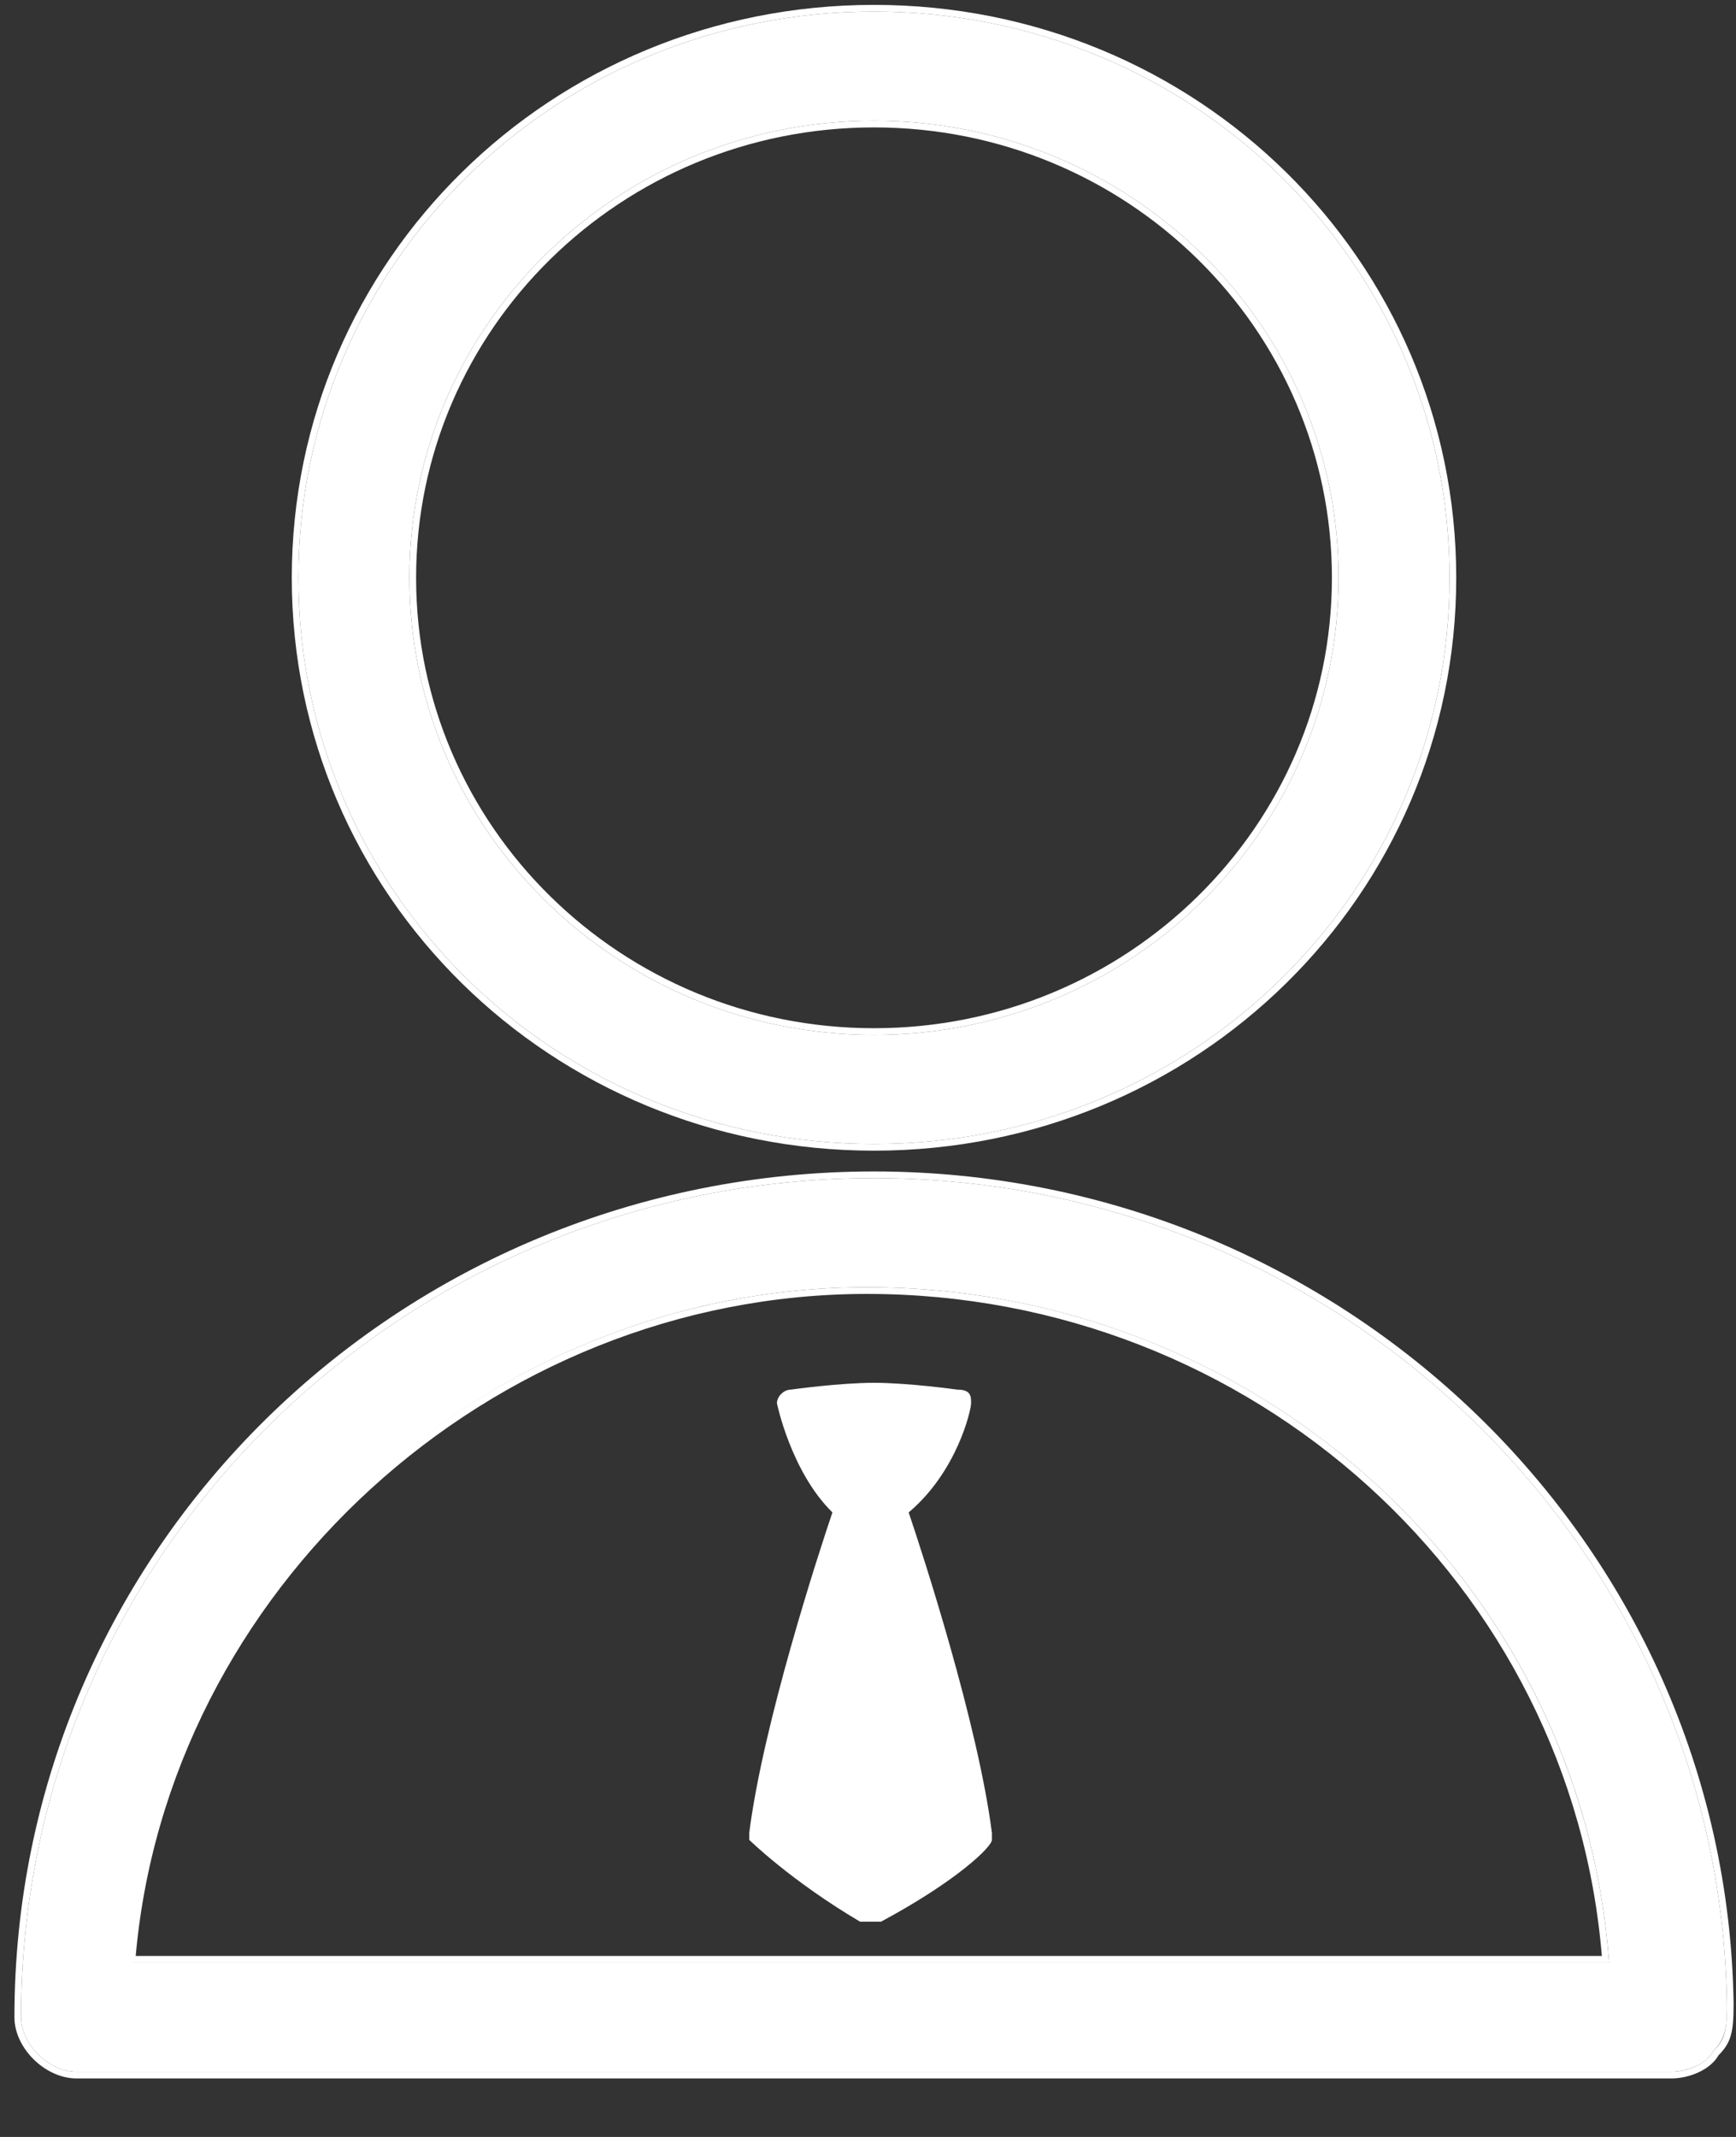 <?xml version="1.0" encoding="UTF-8"?>
<svg width="26px" height="32px" viewBox="0 0 26 32" version="1.1" xmlns="http://www.w3.org/2000/svg" xmlns:xlink="http://www.w3.org/1999/xlink">
    <rect x="0" y="0" width="26" height="32" fill="#333333" stroke="none"/>
    <!-- Generator: Sketch 43.1 (39012) - http://www.bohemiancoding.com/sketch -->
    <title>topbar_service_trader</title>
    <desc>Created with Sketch.</desc>
    <defs>
        <path d="M5.816,8.54 C5.816,4.76 8.931,1.696 12.774,1.696 C16.617,1.696 19.732,4.76 19.732,8.54 C19.732,12.32 16.617,15.385 12.774,15.385 C8.931,15.385 5.816,12.32 5.816,8.54 L5.816,8.54 Z M12.774,17.019 C17.551,17.019 21.394,13.239 21.394,8.54 C21.394,3.841 17.551,0.061 12.774,0.061 C7.997,0.061 4.154,3.841 4.154,8.54 C4.154,13.239 7.997,17.019 12.774,17.019 Z M23.783,29.278 L1.662,29.278 C2.077,23.659 6.958,19.164 12.67,19.164 C18.486,19.164 23.367,23.557 23.783,29.278 Z M12.774,17.53 C5.712,17.53 3.53103442e-05,23.148 3.53103442e-05,30.095 C3.53103442e-05,30.504 0.415,30.912 0.831,30.912 L24.717,30.912 C24.925,30.912 25.237,30.81 25.34,30.606 C25.548,30.401 25.548,30.197 25.548,29.89 C25.444,23.046 19.732,17.53 12.774,17.53 Z" id="path-1"></path>
    </defs>
    <g id="官网" stroke="none" stroke-width="1" fill="none" fill-rule="evenodd">
        <g id="Zone" transform="translate(-1197, -71)">
            <g id="tab" transform="translate(824, 60)">
                <g id="Group" transform="translate(57, 11)">
                    <g id="intership" transform="translate(274, 0)">
                        <g id="topbar_service_trader" transform="translate(38, 0)">
                            <g id="Group-5" transform="translate(0, 2.155)"></g>
                            <g id="Page-1" transform="translate(4.316, 0)">
                                <g id="Group-3" transform="translate(0, 0.112)">
                                    <g id="Fill-1">
                                        <use fill="#FFFFFF" fill-rule="evenodd" xlink:href="#path-1"></use>
                                        <path stroke="#FFFFFF" stroke-width="0.1" d="M5.866,8.54 C5.866,4.788 8.959,1.746 12.774,1.746 C16.59,1.746 19.682,4.788 19.682,8.54 C19.682,12.292 16.59,15.335 12.774,15.335 C8.959,15.335 5.866,12.292 5.866,8.54 Z M12.774,17.069 C17.579,17.069 21.444,13.267 21.444,8.54 C21.444,3.813 17.579,0.011 12.774,0.011 C7.969,0.011 4.104,3.813 4.104,8.54 C4.104,13.267 7.969,17.069 12.774,17.069 Z M23.729,29.228 L1.662,29.228 C2.125,23.685 6.988,19.214 12.67,19.214 C18.461,19.214 23.29,23.578 23.729,29.228 Z M25.381,30.636 C25.567,30.451 25.598,30.308 25.598,29.89 C25.494,23.022 19.763,17.48 12.774,17.48 C5.685,17.48 -0.05,23.121 -0.05,30.095 C-0.05,30.531 0.388,30.962 0.831,30.962 L24.717,30.962 C24.977,30.962 25.275,30.833 25.381,30.636 Z"></path>
                                    </g>
                                </g>
                                <path d="M14.228,21.013 C14.228,20.911 14.228,20.809 14.02,20.809 C14.02,20.809 13.293,20.707 12.774,20.707 C12.255,20.707 11.528,20.809 11.528,20.809 C11.424,20.809 11.32,20.911 11.32,21.013 C11.32,21.013 11.528,22.035 12.151,22.648 C11.943,23.261 11.112,25.814 10.905,27.449 L10.905,27.551 C10.905,27.551 11.528,28.164 12.566,28.777 L12.878,28.777 C14.02,28.164 14.54,27.653 14.54,27.551 L14.54,27.449 C14.332,25.814 13.501,23.261 13.293,22.648 C14.02,22.035 14.228,21.115 14.228,21.013" id="Fill-4" fill="#FFFFFF"></path>
                            </g>
                        </g>
                    </g>
                </g>
            </g>
        </g>
    </g>
</svg>